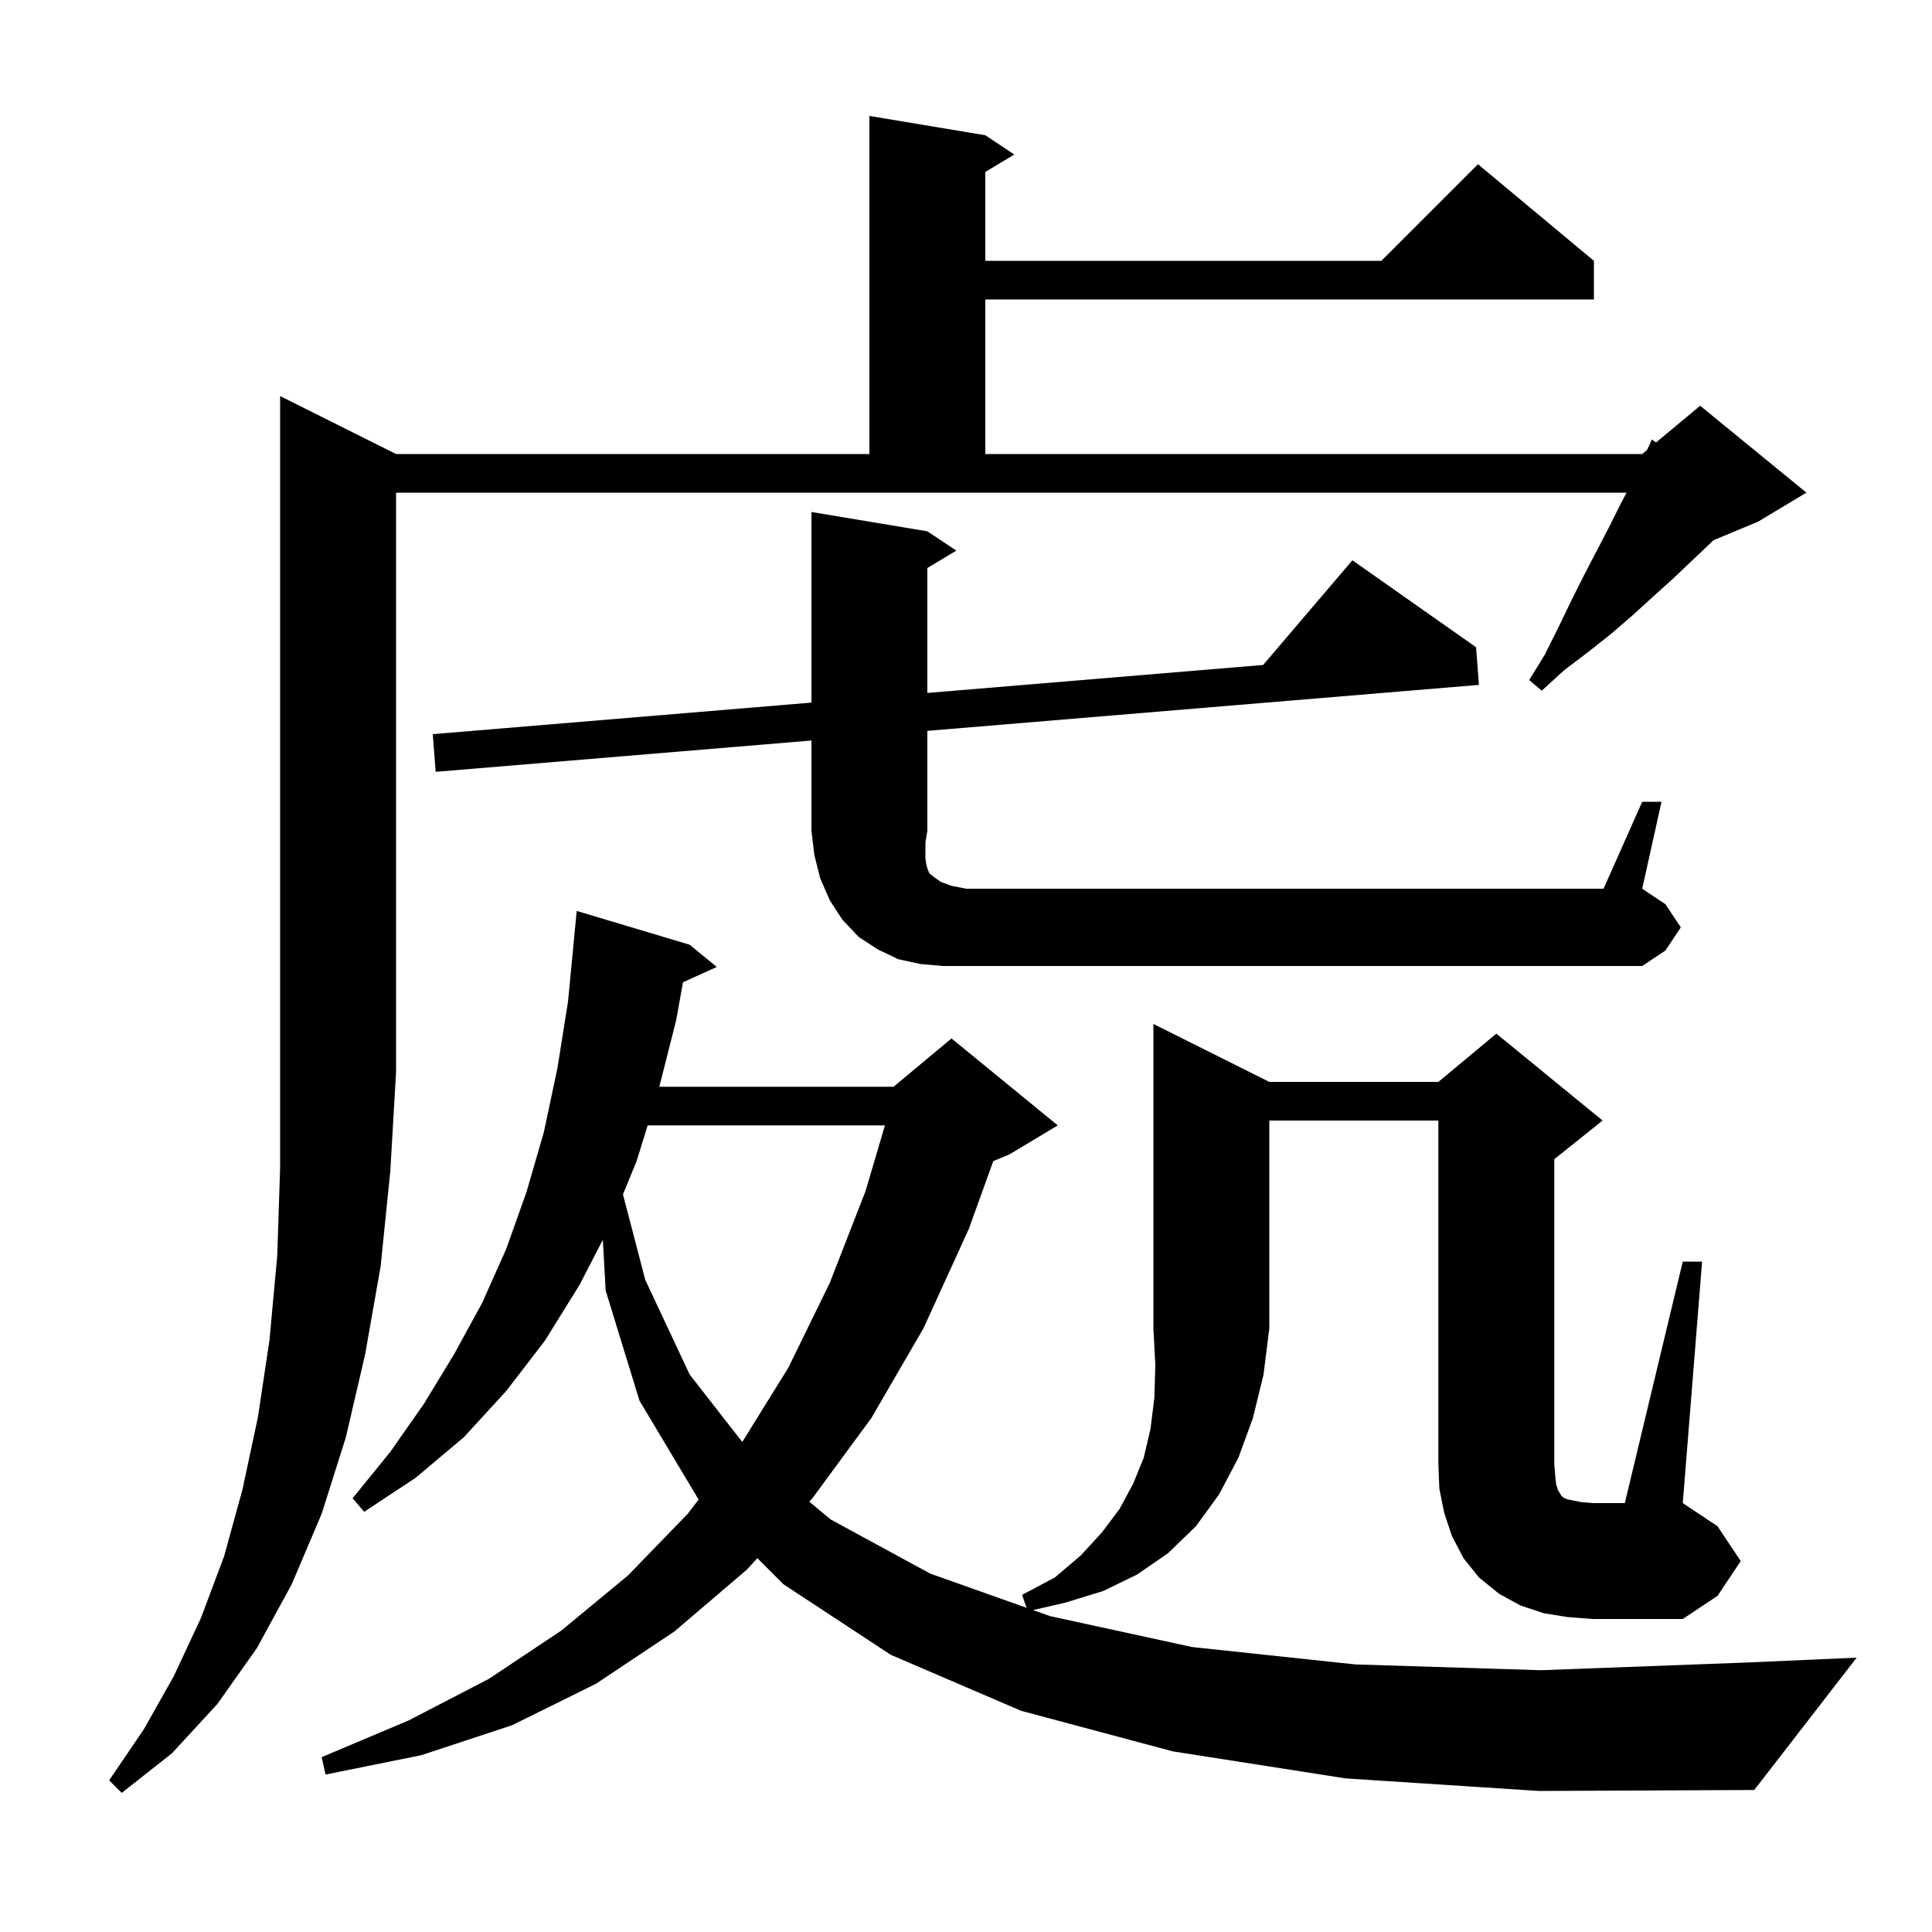 <svg xmlns="http://www.w3.org/2000/svg" xmlns:xlink="http://www.w3.org/1999/xlink" version="1.1" baseProfile="full" viewBox="0 0 200 200" width="200" height="200">
<g fill="black">
<path d="M 41.0 47.0 L 90.0 47.0 L 90.0 12.0 L 102.0 14.0 L 105.0 16.0 L 102.0 17.8 L 102.0 27.0 L 143.0 27.0 L 153.0 17.0 L 165.0 27.0 L 165.0 31.0 L 102.0 31.0 L 102.0 47.0 L 170.0 47.0 L 170.512 46.573 L 171.0 45.5 L 171.436 45.804 L 176.0 42.0 L 187.0 51.0 L 182.0 54.0 L 177.371 55.929 L 177.2 56.1 L 175.3 57.9 L 173.3 59.8 L 171.2 61.7 L 169.0 63.7 L 166.8 65.6 L 164.4 67.5 L 161.9 69.4 L 159.6 71.5 L 158.3 70.4 L 159.9 67.8 L 161.3 65.0 L 162.6 62.3 L 163.9 59.7 L 166.5 54.7 L 167.7 52.3 L 168.378 51.0 L 41.0 51.0 L 41.0 111.0 L 40.4 121.3 L 39.4 131.1 L 37.8 140.2 L 35.8 148.8 L 33.3 156.7 L 30.2 164.0 L 26.6 170.6 L 22.5 176.4 L 17.8 181.5 L 12.6 185.6 L 11.3 184.3 L 14.9 179.0 L 18.0 173.5 L 20.8 167.5 L 23.2 161.1 L 25.1 154.2 L 26.7 146.7 L 27.9 138.7 L 28.7 130.0 L 29.0 120.8 L 29.0 41.0 Z M 139.3 184.1 L 121.4 181.3 L 105.7 177.1 L 92.2 171.3 L 81.1 164.0 L 78.401 161.301 L 77.3 162.5 L 69.8 168.9 L 61.7 174.3 L 53.0 178.6 L 43.6 181.7 L 33.7 183.7 L 33.3 181.9 L 42.3 178.1 L 50.6 173.8 L 58.1 168.8 L 65.0 163.1 L 71.2 156.7 L 72.326 155.226 L 72.3 155.2 L 66.2 145.0 L 62.7 133.6 L 62.405 128.34 L 60.0 133.0 L 56.4 138.8 L 52.4 144.0 L 48.0 148.8 L 43.0 153.0 L 37.7 156.5 L 36.5 155.1 L 40.4 150.3 L 43.9 145.3 L 47.0 140.2 L 49.9 134.9 L 52.4 129.3 L 54.5 123.4 L 56.3 117.2 L 57.7 110.6 L 58.8 103.7 L 59.404 97.4 L 59.4 97.4 L 59.7 94.3 L 71.4 97.8 L 74.2 100.1 L 70.703 101.684 L 70.0 105.6 L 68.252 112.5 L 92.5 112.5 L 98.5 107.5 L 109.5 116.5 L 104.5 119.5 L 102.823 120.199 L 100.3 127.2 L 95.6 137.5 L 90.2 146.8 L 84.1 155.1 L 83.774 155.454 L 86.0 157.3 L 96.3 162.9 L 106.272 166.439 L 105.8 165.1 L 109.2 163.3 L 111.9 161.0 L 114.1 158.6 L 115.9 156.2 L 117.3 153.6 L 118.4 150.9 L 119.1 147.9 L 119.5 144.7 L 119.6 141.3 L 119.4 137.5 L 119.4 106.0 L 131.4 112.0 L 148.9 112.0 L 154.9 107.0 L 165.9 116.0 L 160.9 120.0 L 160.9 151.6 L 161.0 152.8 L 161.1 153.7 L 161.3 154.3 L 161.5 154.6 L 161.6 154.8 L 161.8 155.0 L 162.2 155.2 L 163.7 155.5 L 164.9 155.6 L 168.2 155.6 L 174.2 130.6 L 176.2 130.6 L 174.2 155.6 L 177.8 158.0 L 180.2 161.6 L 177.8 165.2 L 174.2 167.6 L 164.9 167.6 L 162.3 167.4 L 159.8 167.0 L 157.4 166.2 L 155.2 165.0 L 153.1 163.3 L 151.5 161.3 L 150.3 159.0 L 149.5 156.6 L 149.0 154.1 L 148.9 151.6 L 148.9 116.0 L 131.4 116.0 L 131.4 137.5 L 130.8 142.3 L 129.7 146.8 L 128.2 150.9 L 126.2 154.7 L 123.8 158.0 L 120.9 160.8 L 117.7 163.0 L 114.2 164.7 L 110.3 165.9 L 106.94 166.675 L 108.7 167.3 L 123.4 170.5 L 140.3 172.3 L 159.5 172.9 L 180.9 172.1 L 192.2 171.6 L 181.6 185.3 L 159.3 185.4 Z M 67.046 116.5 L 65.9 120.2 L 64.49 123.646 L 66.8 132.5 L 71.4 142.3 L 76.841 149.272 L 81.6 141.6 L 85.9 132.8 L 89.6 123.3 L 91.608 116.5 Z M 170.0 83.0 L 172.0 83.0 L 170.0 92.0 L 172.4 93.6 L 174.0 96.0 L 172.4 98.4 L 170.0 100.0 L 97.6 100.0 L 95.3 99.8 L 93.0 99.3 L 90.9 98.3 L 88.9 97.0 L 87.2 95.2 L 85.9 93.2 L 84.9 90.9 L 84.3 88.5 L 84.0 86.0 L 84.0 76.658 L 45.1 79.9 L 44.8 76.0 L 84.0 72.733 L 84.0 53.0 L 96.0 55.0 L 99.0 57.0 L 96.0 58.8 L 96.0 71.733 L 130.759 68.837 L 140.0 58.0 L 152.8 67.0 L 153.1 70.9 L 96.0 75.658 L 96.0 86.0 L 95.8 87.2 L 95.8 88.9 L 95.9 89.5 L 96.0 89.9 L 96.2 90.4 L 96.7 90.8 L 97.4 91.3 L 98.5 91.7 L 100.0 92.0 L 166.0 92.0 Z " />
</g>
</svg>
